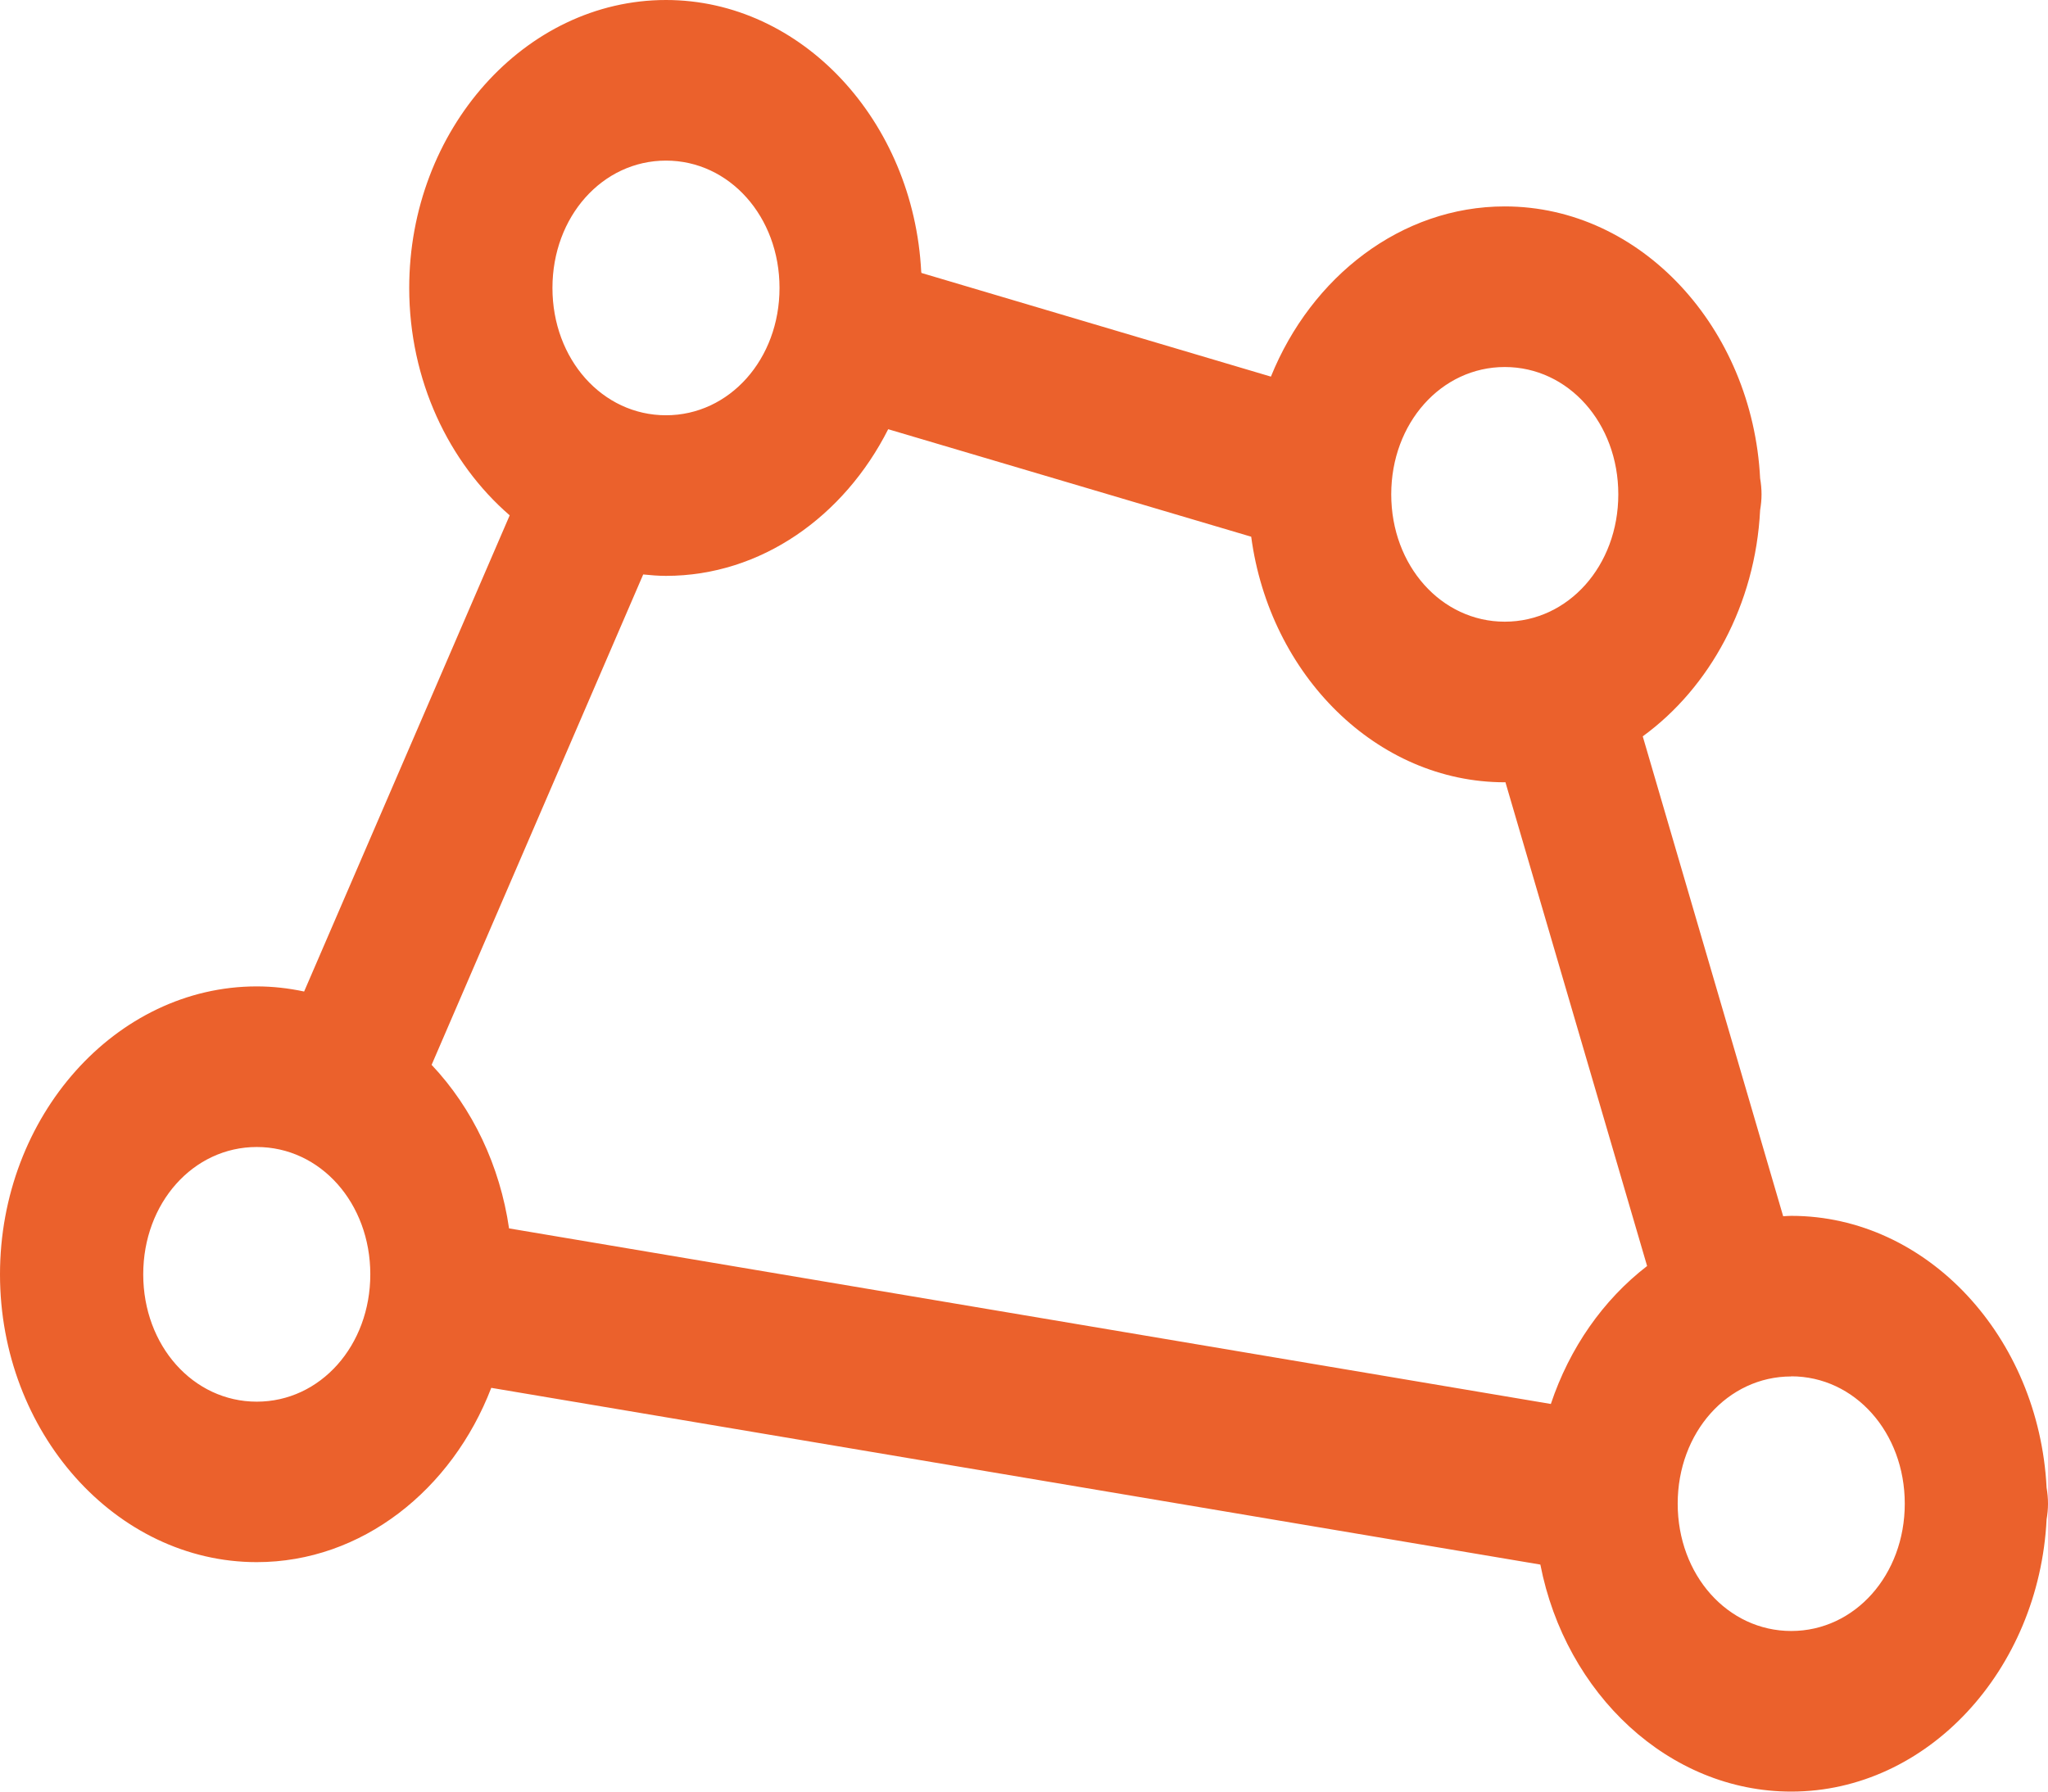 <svg width="16" height="14" viewBox="0 0 16 14" fill="none" xmlns="http://www.w3.org/2000/svg">
<path d="M5.203 0C4.101 0 3.197 1.015 3.197 2.25C3.197 2.971 3.506 3.615 3.982 4.027L2.376 7.748C2.254 7.722 2.13 7.708 2.006 7.708C0.905 7.708 0 8.723 0 9.958C0 11.193 0.905 12.207 2.006 12.207C2.826 12.207 3.531 11.643 3.838 10.845L12.034 12.226C12.231 13.236 13.038 14 13.994 14C15.058 14 15.93 13.05 15.989 11.873C15.996 11.832 16 11.791 16 11.75C16 11.708 15.996 11.666 15.989 11.625C15.929 10.448 15.057 9.501 13.994 9.501C13.973 9.501 13.952 9.503 13.931 9.504L12.834 5.754C13.357 5.373 13.714 4.724 13.751 3.986C13.758 3.945 13.762 3.904 13.762 3.863C13.762 3.821 13.758 3.779 13.751 3.738C13.691 2.561 12.819 1.613 11.756 1.613C10.947 1.613 10.245 2.162 9.929 2.943L7.199 2.133C7.198 2.13 7.198 2.127 7.197 2.124C7.138 0.948 6.266 0 5.203 0V0ZM5.203 1.255C5.699 1.255 6.09 1.693 6.09 2.25C6.09 2.807 5.699 3.245 5.203 3.245C4.706 3.245 4.316 2.807 4.316 2.25C4.316 1.693 4.706 1.255 5.203 1.255ZM11.756 2.868C12.253 2.868 12.643 3.306 12.643 3.863C12.643 4.42 12.253 4.858 11.756 4.858C11.26 4.858 10.869 4.42 10.869 3.863C10.869 3.306 11.26 2.868 11.756 2.868ZM6.939 3.354L9.775 4.194C9.919 5.274 10.755 6.113 11.756 6.113L11.761 6.112L12.868 9.893C12.524 10.158 12.262 10.534 12.116 10.971L3.977 9.599C3.906 9.111 3.693 8.661 3.372 8.321L5.025 4.489C5.084 4.495 5.143 4.5 5.203 4.5C5.946 4.5 6.595 4.035 6.939 3.354V3.354ZM2.006 8.963C2.503 8.963 2.893 9.401 2.893 9.958C2.893 10.515 2.503 10.953 2.006 10.953C1.509 10.953 1.119 10.515 1.119 9.958C1.119 9.401 1.509 8.963 2.006 8.963V8.963ZM13.994 10.755C14.491 10.755 14.881 11.194 14.881 11.75C14.881 12.307 14.491 12.745 13.994 12.745C13.497 12.745 13.107 12.307 13.107 11.75C13.107 11.194 13.497 10.756 13.994 10.756V10.755Z" fill="#EB612C"/>
</svg>
